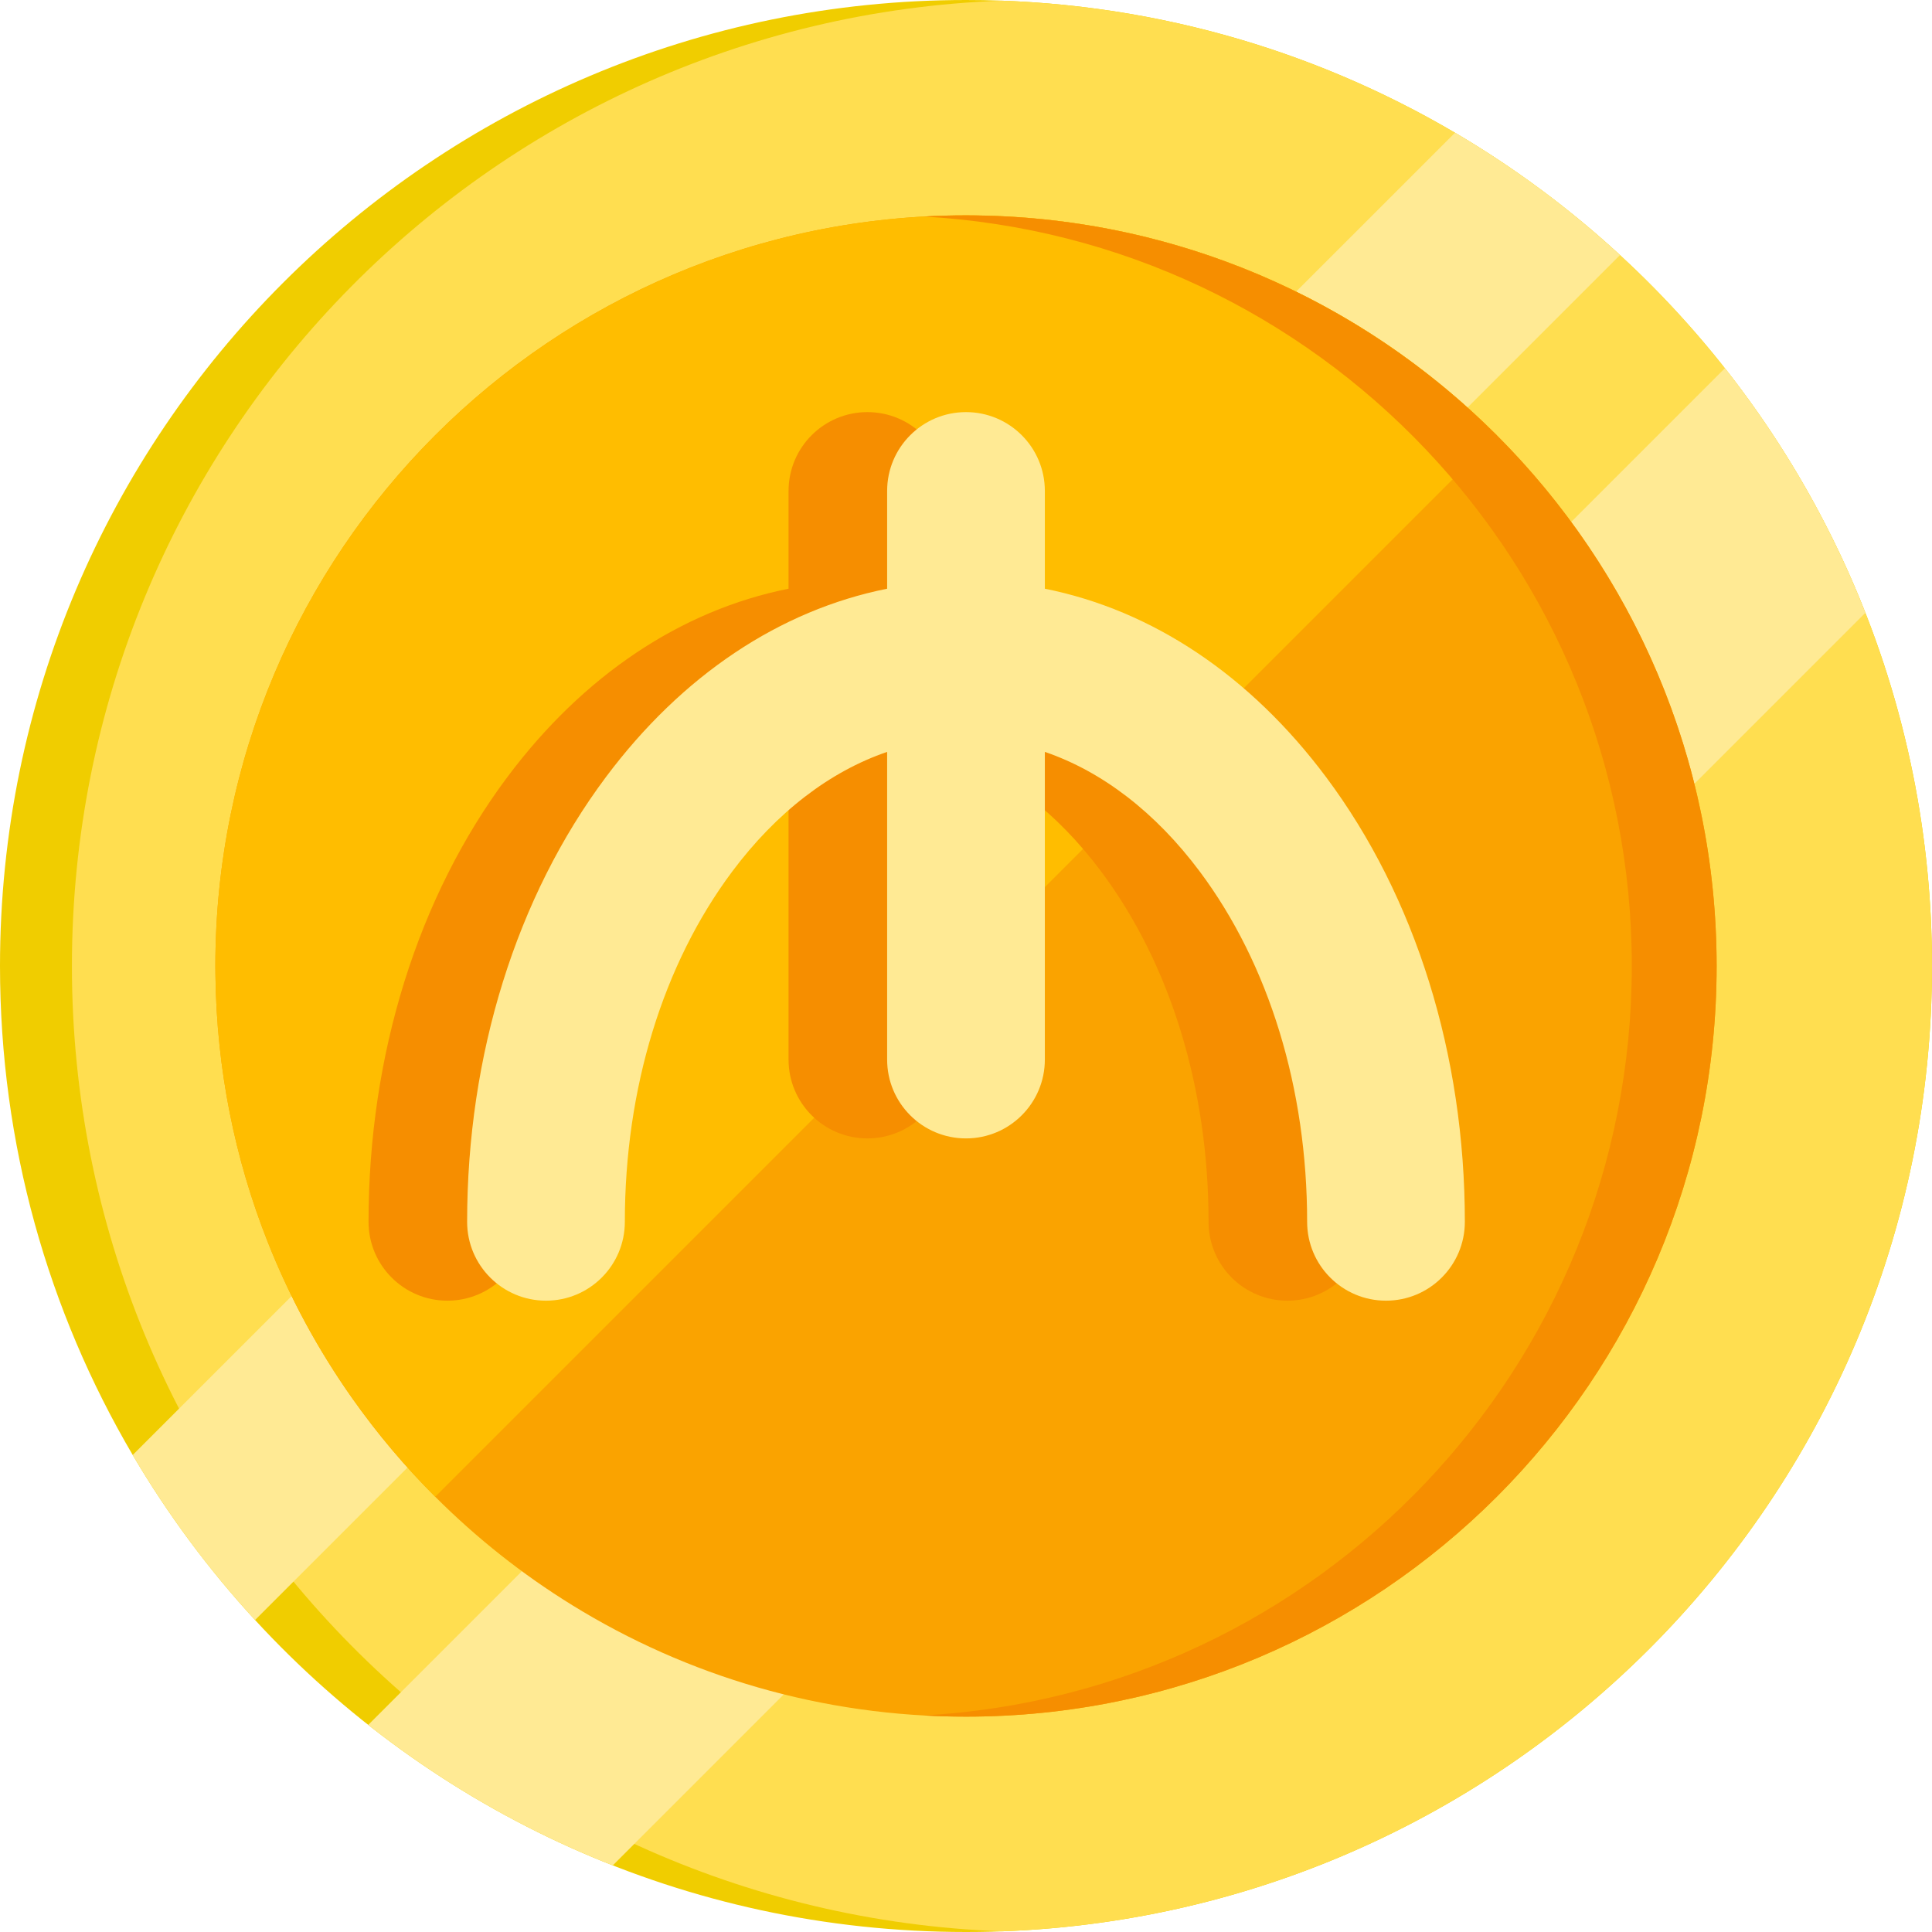 <?xml version="1.0" encoding="iso-8859-1"?>
<!-- Generator: Adobe Illustrator 19.0.0, SVG Export Plug-In . SVG Version: 6.00 Build 0)  -->
<svg xmlns="http://www.w3.org/2000/svg" xmlns:xlink="http://www.w3.org/1999/xlink" version="1.1" id="Layer_1" x="0px" y="0px" viewBox="0 0 490 490" style="enable-background:new 0 0 490 490;" xml:space="preserve" width="512" height="512">
<g>
	<g>
		<path style="fill:#F0CD00;" d="M490,245c0,135.31-109.69,245-245,245c-71.33,0-135.54-30.48-180.31-79.13    c-11.76-12.77-22.17-26.8-31.03-41.85C12.27,332.64,0,290.25,0,245C0,109.69,109.69,0,245,0c45.26,0,87.65,12.27,124.02,33.67    c15.05,8.85,29.07,19.26,41.84,31.03C459.51,109.45,490,173.67,490,245z"/>
		<path style="fill:#FFDE50;" d="M490,245c0,132.26-104.79,240.04-235.88,244.83C123.03,485.04,18.24,377.26,18.24,245    S123.03,4.96,254.12,0.17C385.21,4.96,490,112.74,490,245z"/>
		<path style="fill:#FFEA94;" d="M410.86,64.7L64.69,410.87c-11.76-12.77-22.17-26.8-31.03-41.85L369.02,33.67    C384.07,42.52,398.09,52.93,410.86,64.7z"/>
		<path style="fill:#FFEA94;" d="M473.1,155.43L155.42,473.11c-22.49-8.84-43.36-20.91-62.03-35.64L437.47,93.39    C452.2,112.06,464.27,132.93,473.1,155.43z"/>
		<path style="fill:#FAA300;" d="M435.38,245c0,105.14-85.24,190.38-190.38,190.38c-36.62,0-70.82-10.34-99.85-28.26    c-12.65-7.8-24.31-17.05-34.77-27.51c-7.69-7.68-14.73-16.03-21.02-24.94c-8.66-12.27-15.91-25.61-21.5-39.78    c-8.28-20.95-12.94-43.73-13.22-67.55c-0.02-0.78-0.02-1.56-0.02-2.34c0-105.14,85.23-190.38,190.38-190.38    c0.78,0,1.57,0,2.35,0.02c23.82,0.28,46.59,4.95,67.54,13.22c14.17,5.6,27.51,12.84,39.78,21.5c8.91,6.3,17.25,13.33,24.94,21.02    c10.46,10.45,19.71,22.12,27.51,34.77C425.04,174.18,435.38,208.38,435.38,245z"/>
		<path style="fill:#FFBD00;" d="M379.61,110.38L110.38,379.61c-7.69-7.68-14.73-16.03-21.02-24.94    c-8.66-12.27-15.91-25.61-21.5-39.78c-8.28-20.95-12.94-43.73-13.22-67.55c-0.02-0.78-0.02-1.56-0.02-2.34    c0-105.14,85.23-190.38,190.38-190.38c0.78,0,1.57,0,2.35,0.02c23.82,0.28,46.59,4.95,67.54,13.22    c14.17,5.6,27.51,12.84,39.78,21.5C363.58,95.66,371.92,102.69,379.61,110.38z"/>
		<path style="fill:#F68E00;" d="M435.375,245c0,105.14-85.24,190.38-190.38,190.38c-3.61,0-7.19-0.1-10.75-0.3    c100.14-5.57,179.62-88.55,179.62-190.08s-79.48-184.51-179.62-190.08c3.56-0.2,7.14-0.3,10.75-0.3    C350.135,54.62,435.375,139.86,435.375,245z"/>
	</g>
	<path style="fill:#F68E00;" d="M311.339,197.11c-19.334-25.873-44.159-42.369-71.344-47.799v-24.792c0-11.046-8.954-20-20-20   s-20,8.954-20,20v24.792c-27.185,5.431-52.01,21.927-71.344,47.799c-22.686,30.358-35.179,70.408-35.179,112.771   c0,11.046,8.954,20,20,20s20-8.954,20-20c0-33.791,9.667-65.337,27.221-88.828c11.23-15.029,24.758-25.388,39.302-30.357v78.031   c0,11.046,8.954,20,20,20s20-8.954,20-20v-78.031c14.544,4.969,28.072,15.328,39.302,30.357   c17.554,23.491,27.221,55.037,27.221,88.828c0,11.046,8.954,20,20,20s20-8.954,20-20   C346.518,267.518,334.025,227.469,311.339,197.11z"/>
	<path style="fill:#FFEA94;" d="M336.341,197.11c-19.334-25.873-44.159-42.369-71.344-47.799v-24.792c0-11.046-8.954-20-20-20   s-20,8.954-20,20v24.792c-27.185,5.431-52.01,21.927-71.344,47.799c-22.686,30.358-35.179,70.408-35.179,112.771   c0,11.046,8.954,20,20,20s20-8.954,20-20c0-33.791,9.667-65.337,27.221-88.828c11.23-15.029,24.758-25.388,39.302-30.357v78.031   c0,11.046,8.954,20,20,20s20-8.954,20-20v-78.031c14.544,4.969,28.072,15.328,39.302,30.357   c17.554,23.491,27.221,55.037,27.221,88.828c0,11.046,8.954,20,20,20s20-8.954,20-20   C371.52,267.518,359.026,227.469,336.341,197.11z"/>
</g>















</svg>
